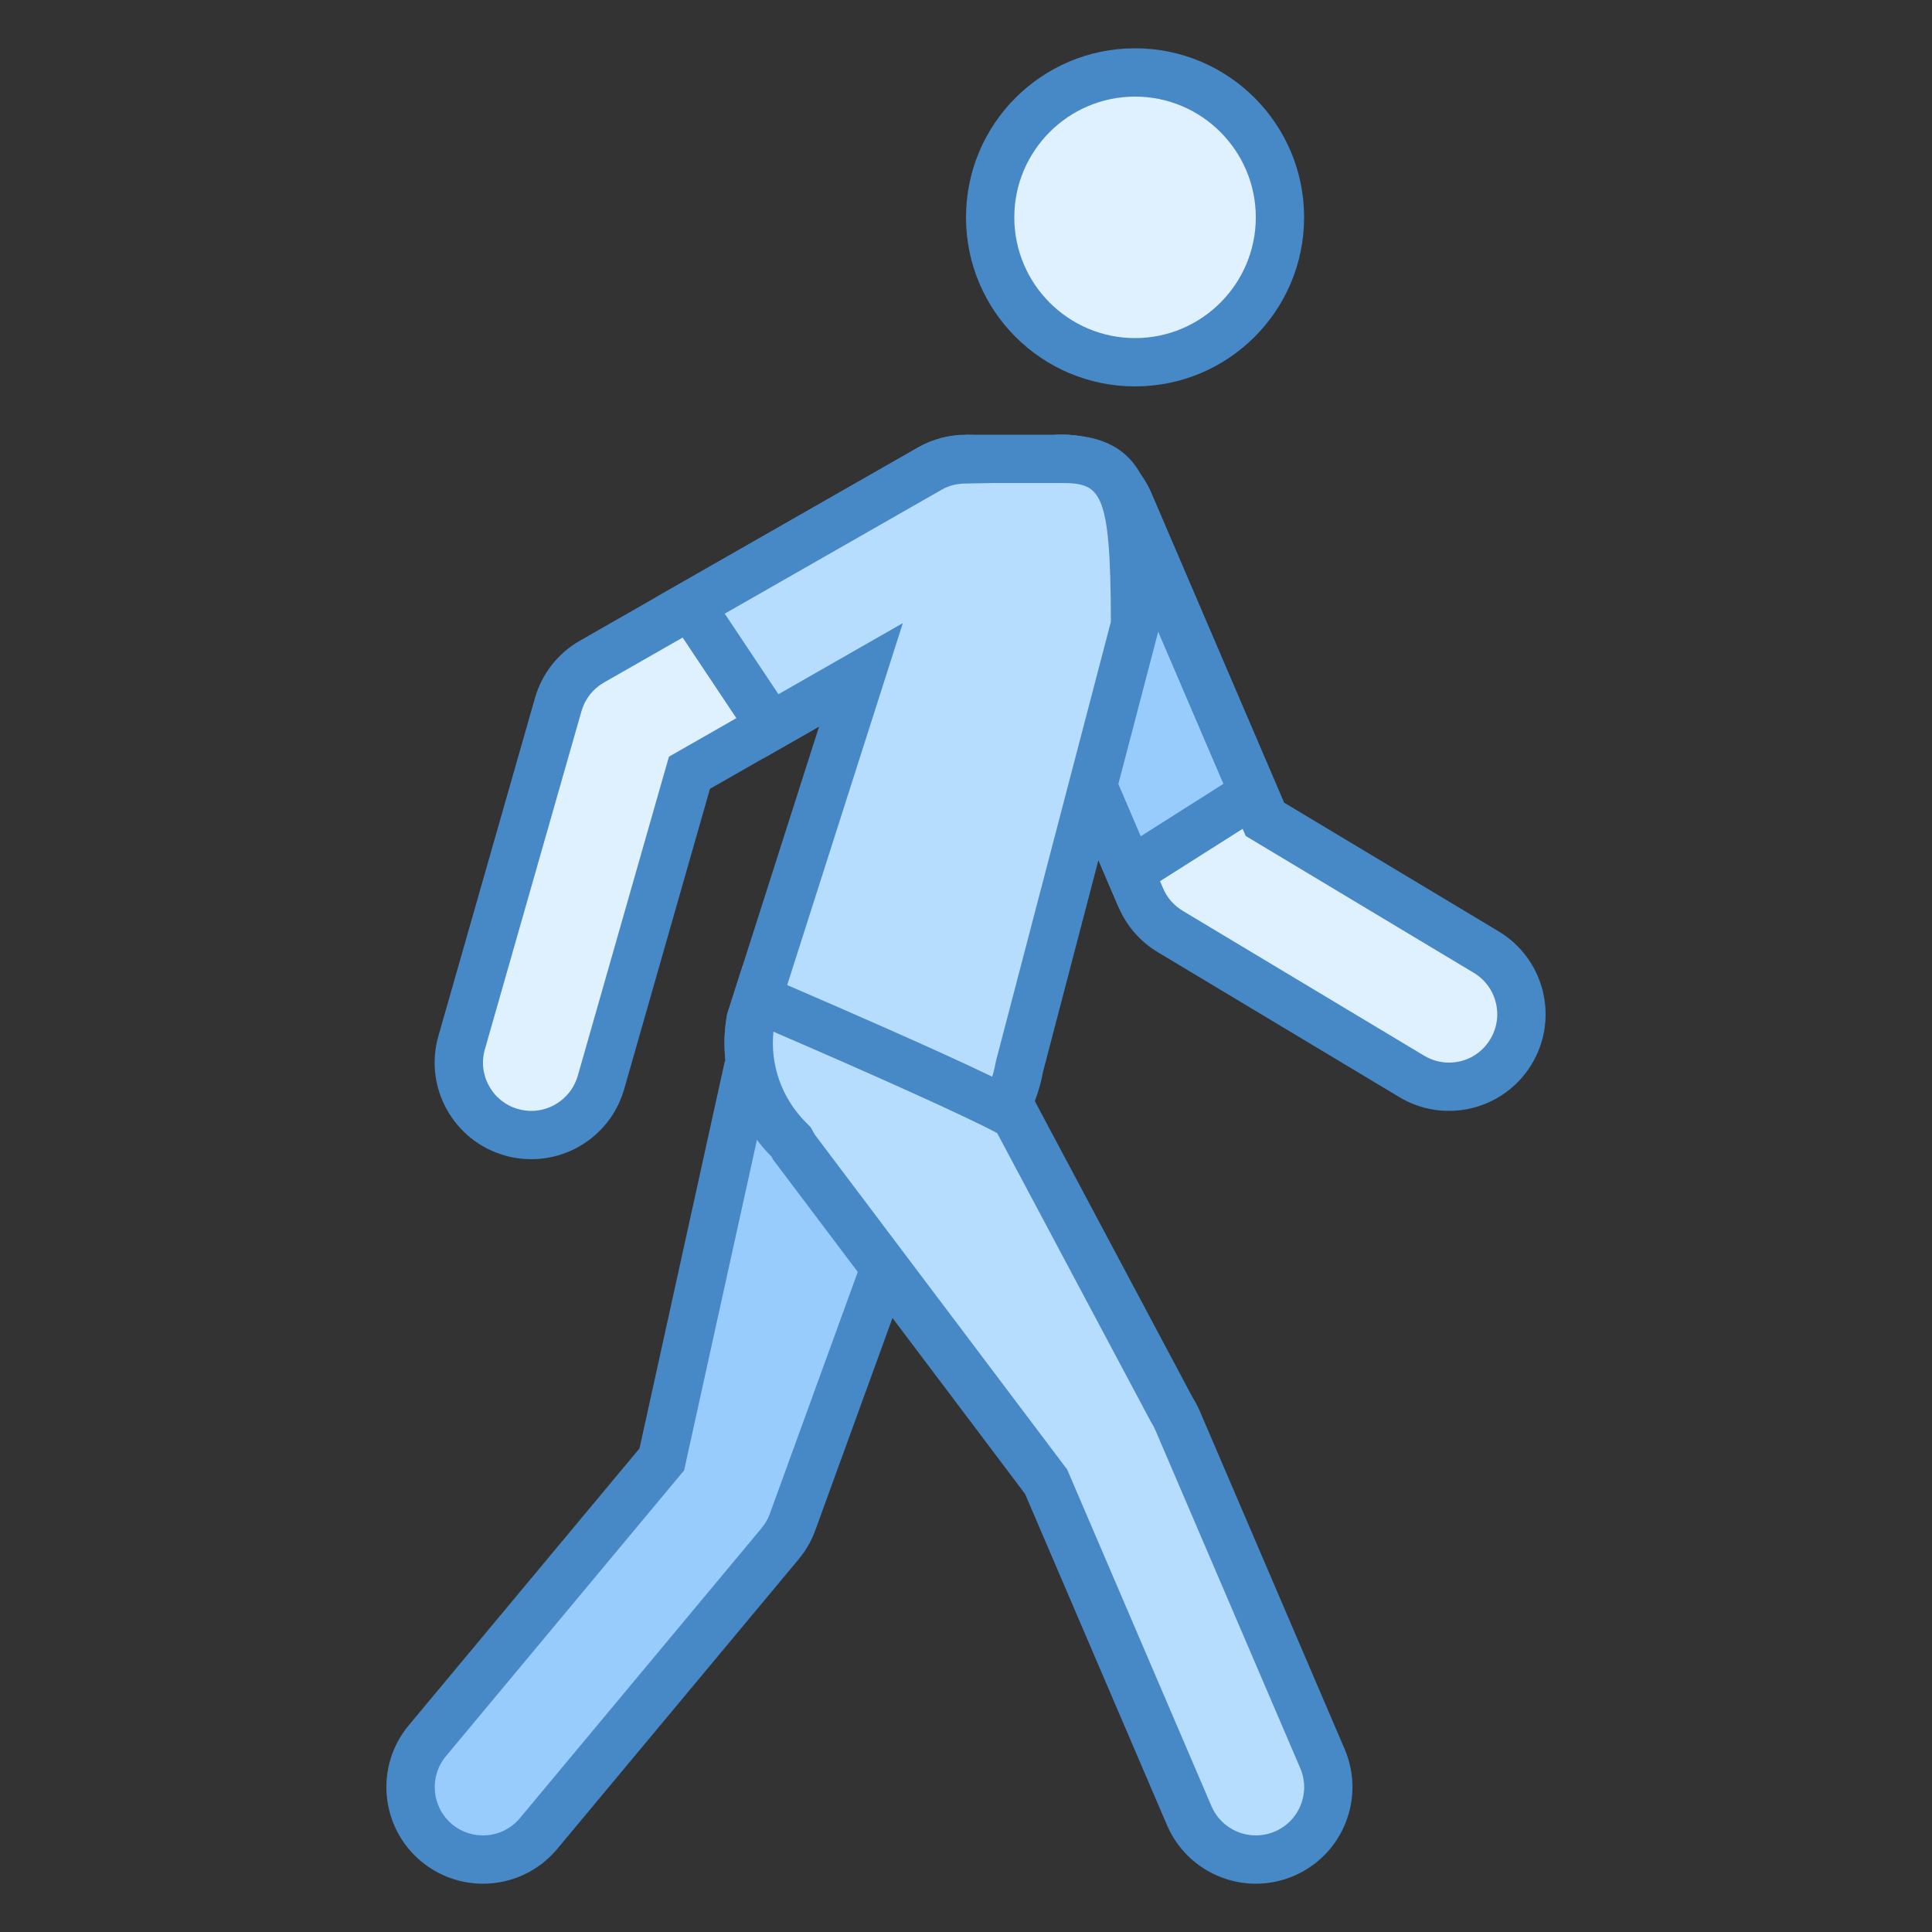 <?xml version="1.0" encoding="iso-8859-1"?>
<!-- Generator: Adobe Illustrator 21.0.2, SVG Export Plug-In . SVG Version: 6.00 Build 0)  -->
<svg xmlns="http://www.w3.org/2000/svg" xmlns:xlink="http://www.w3.org/1999/xlink" version="1.1" id="Layer_1" x="0px" y="0px" viewBox="0 0 40 40" style="enable-background:new 0 0 40 40;" xml:space="preserve">
<rect x="0" y="0" width="40" height="40" fill="#333333" stroke="none"/>
<g>
	<path style="fill:#98CCFD;" d="M9.999,38.5c-0.354,0-0.687-0.12-0.959-0.348c-0.635-0.529-0.721-1.477-0.192-2.113l4.854-5.825   l1.787-8.107c0.224-0.607,0.53-1.217,0.714-1.565l3.996,0.552L16.41,31.513c-0.059,0.163-0.146,0.313-0.257,0.448l-5,6   C10.867,38.303,10.446,38.5,9.999,38.5z"/>
	<path style="fill:#4788C7;" d="M16.486,21.086l3.03,0.418l-3.578,9.838c-0.039,0.108-0.096,0.208-0.171,0.297l-5,6   C10.578,37.869,10.297,38,9.999,38c-0.165,0-0.409-0.04-0.639-0.231c-0.424-0.353-0.481-0.985-0.128-1.409l4.776-5.731l0.156-0.187   l0.052-0.238l1.746-7.922C16.126,21.84,16.324,21.413,16.486,21.086 M15.928,20c0,0-0.551,0.962-0.928,2l-1.76,7.988L8.463,35.72   c-0.707,0.849-0.592,2.109,0.256,2.817C9.094,38.848,9.547,39,9.999,39c0.573,0,1.142-0.245,1.538-0.72l5-6   c0.148-0.178,0.264-0.379,0.343-0.597l4-11L15.928,20L15.928,20z"/>
</g>
<g>
	<path style="fill:#DFF0FE;" d="M11.001,23.5c-0.139,0-0.278-0.02-0.412-0.058c-0.386-0.11-0.706-0.364-0.9-0.714   c-0.195-0.35-0.241-0.755-0.131-1.14l2-7c0.108-0.379,0.355-0.695,0.697-0.89l7-4C19.482,9.568,19.739,9.5,19.999,9.5   c0.538,0,1.037,0.29,1.304,0.756c0.199,0.348,0.25,0.752,0.145,1.139c-0.105,0.387-0.355,0.709-0.703,0.908L14.274,16l-1.833,6.413   C12.259,23.053,11.667,23.5,11.001,23.5z"/>
	<path style="fill:#4788C7;" d="M19.999,10L19.999,10c0.359,0,0.692,0.193,0.87,0.504c0.133,0.232,0.167,0.501,0.097,0.759   c-0.07,0.258-0.237,0.472-0.469,0.605l-6.293,3.596l-0.354,0.202l-0.112,0.391l-1.776,6.217C11.839,22.702,11.444,23,11.001,23   c-0.092,0-0.185-0.013-0.276-0.039c-0.257-0.073-0.47-0.242-0.599-0.476c-0.13-0.233-0.161-0.503-0.087-0.76l2-7.001   c0.072-0.252,0.237-0.463,0.465-0.593l7-4C19.657,10.044,19.824,10,19.999,10 M19.998,9c-0.336,0-0.677,0.085-0.991,0.264l-7,4   c-0.454,0.259-0.788,0.685-0.931,1.187l-2,7c-0.304,1.062,0.312,2.169,1.374,2.472C10.634,23.976,10.819,24,11.001,24   c0.87,0,1.671-0.573,1.922-1.451l1.776-6.217l6.293-3.596c0.959-0.548,1.292-1.77,0.744-2.729C21.367,9.362,20.693,9,19.998,9   L19.998,9z"/>
</g>
<g>
	<path style="fill:#DFF0FE;" d="M29.998,22.5c-0.27,0-0.536-0.074-0.77-0.214l-5-3c-0.272-0.164-0.482-0.404-0.607-0.695l-3-7   c-0.158-0.369-0.163-0.776-0.014-1.148c0.148-0.372,0.434-0.664,0.802-0.822c0.188-0.081,0.387-0.122,0.59-0.122   c0.601,0,1.143,0.357,1.38,0.91l2.809,6.554l4.584,2.75c0.344,0.206,0.586,0.534,0.684,0.922s0.037,0.792-0.169,1.135   C31.012,22.228,30.531,22.5,29.998,22.5z"/>
	<path style="fill:#4788C7;" d="M21.999,9.999L21.999,9.999c0.401,0,0.762,0.238,0.92,0.607l2.745,6.405l0.127,0.297l0.277,0.166   l4.445,2.667c0.229,0.137,0.391,0.356,0.456,0.615c0.065,0.259,0.025,0.528-0.113,0.757C30.675,21.819,30.353,22,29.998,22   c-0.179,0-0.356-0.049-0.512-0.143l-5-3c-0.181-0.109-0.321-0.269-0.405-0.463l-3-7c-0.105-0.245-0.108-0.517-0.009-0.765   c0.099-0.248,0.289-0.442,0.535-0.548C21.732,10.027,21.864,9.999,21.999,9.999 M21.999,8.999c-0.263,0-0.53,0.052-0.787,0.162   c-1.016,0.435-1.486,1.611-1.051,2.626l3,7c0.166,0.387,0.449,0.711,0.81,0.927l5,3C29.293,22.908,29.648,23,29.998,23   c0.68,0,1.342-0.347,1.717-0.972c0.568-0.947,0.261-2.175-0.686-2.744l-4.445-2.667l-2.745-6.405   C23.513,9.453,22.775,8.999,21.999,8.999L21.999,8.999z"/>
</g>
<g>
	<path style="fill:#98CCFD;" d="M20.621,11.591c-0.158-0.369-0.163-0.776-0.014-1.148c0.148-0.372,0.434-0.664,0.802-0.822   c0.188-0.081,0.387-0.122,0.59-0.122c0.601,0,1.143,0.357,1.38,0.91l2.577,6.014l-2.566,1.627L20.621,11.591z"/>
	<g>
		<path style="fill:#4788C7;" d="M21.999,9.999L21.999,9.999c0.401,0,0.762,0.238,0.92,0.607l2.41,5.623l-1.711,1.085l-2.537-5.92    c-0.105-0.245-0.109-0.517-0.009-0.765c0.099-0.248,0.289-0.442,0.535-0.548C21.732,10.027,21.864,9.999,21.999,9.999     M21.999,8.999c-0.263,0-0.53,0.052-0.787,0.162c-1.016,0.435-1.486,1.611-1.051,2.626l3,7l3.422-2.17l-2.745-6.405    C23.513,9.453,22.775,8.999,21.999,8.999L21.999,8.999z"/>
	</g>
</g>
<g>
	<circle style="fill:#DFF0FE;" cx="23.5" cy="4.5" r="3"/>
	<g>
		<path style="fill:#4788C7;" d="M23.5,2C24.878,2,26,3.122,26,4.5S24.878,7,23.5,7S21,5.878,21,4.5S22.122,2,23.5,2 M23.5,1    C21.567,1,20,2.567,20,4.5S21.567,8,23.5,8S27,6.433,27,4.5S25.433,1,23.5,1L23.5,1z"/>
	</g>
</g>
<g>
	<path style="fill:#B6DCFE;" d="M18.329,24.42c-0.168,0-0.337-0.015-0.508-0.046c-0.744-0.135-1.389-0.551-1.819-1.171   c-0.429-0.621-0.591-1.371-0.457-2.113l2.278-7.119l-1.865,1.066l-1.668-2.501l4.965-2.837c0.219-0.125,0.468-0.188,0.74-0.189   l0.309,0L20.309,9.5h1.631c1.396,0,1.557,0.697,1.56,3.436l-2.388,9.125C20.86,23.443,19.693,24.42,18.329,24.42z"/>
	<g>
		<path style="fill:#4788C7;" d="M21.94,10c0.844,0,1.053,0.107,1.06,2.872l-2.371,9.063l-0.01,0.037l-0.007,0.038    c-0.201,1.107-1.161,1.911-2.283,1.911c-0.141,0-0.282-0.013-0.42-0.038c-0.611-0.111-1.142-0.454-1.496-0.964    c-0.342-0.494-0.478-1.089-0.385-1.68l1.882-5.891l0.782-2.447l-2.23,1.275l-0.345,0.197l-1.112-1.668l4.5-2.571    c0.143-0.082,0.309-0.123,0.493-0.123L20.566,10H21.94 M21.94,9C21.621,9,20,9,20,9l-0.004,0.009    c-0.336,0-0.675,0.076-0.988,0.255l-5.43,3.103l2.224,3.336l1.156-0.66L15.054,21c-0.329,1.806,0.869,3.537,2.676,3.865    c0.201,0.037,0.401,0.054,0.599,0.054c1.576,0,2.975-1.125,3.267-2.732L24,13C24,10.565,23.989,9,21.94,9L21.94,9z"/>
	</g>
</g>
<g>
	<path style="fill:#B6DCFE;" d="M26.001,38.5c-0.601,0-1.143-0.357-1.38-0.91l-2.963-6.914l-5.219-6.926l-0.061-0.114l-0.047-0.047   c-0.656-0.658-0.95-1.592-0.785-2.5l0.135-0.416c2.389,1.022,4.857,2.128,5.337,2.425l3.236,6.076   c0.059,0.096,0.094,0.165,0.125,0.235l3,6.999c0.158,0.369,0.163,0.776,0.014,1.148c-0.148,0.372-0.434,0.664-0.802,0.822   C26.402,38.459,26.204,38.5,26.001,38.5z"/>
	<path style="fill:#4788C7;" d="M16.013,21.36c2.03,0.875,4.029,1.771,4.633,2.101l3.168,5.949l0.017,0.032l0.019,0.031   c0.027,0.043,0.05,0.088,0.07,0.134l3,7c0.105,0.245,0.109,0.517,0.009,0.765c-0.099,0.248-0.289,0.443-0.534,0.547   C26.268,37.973,26.136,38,26.001,38c-0.401,0-0.762-0.238-0.92-0.607l-2.939-6.858l-0.048-0.111l-0.073-0.097l-5.149-6.832   l-0.021-0.037l-0.068-0.122l-0.099-0.099C16.187,22.739,15.943,22.049,16.013,21.36 M15.374,19.999L15.054,21   c-0.203,1.114,0.178,2.197,0.922,2.943C15.986,23.96,15.99,23.983,16,24l5.222,6.929l2.939,6.858   C24.487,38.546,25.225,39,26.001,39c0.263,0,0.53-0.052,0.787-0.162c1.016-0.435,1.486-1.611,1.051-2.626l-3-7   c-0.041-0.094-0.088-0.186-0.143-0.272l-3.273-6.146C21.498,22.601,15.374,19.999,15.374,19.999L15.374,19.999z"/>
</g>
</svg>
